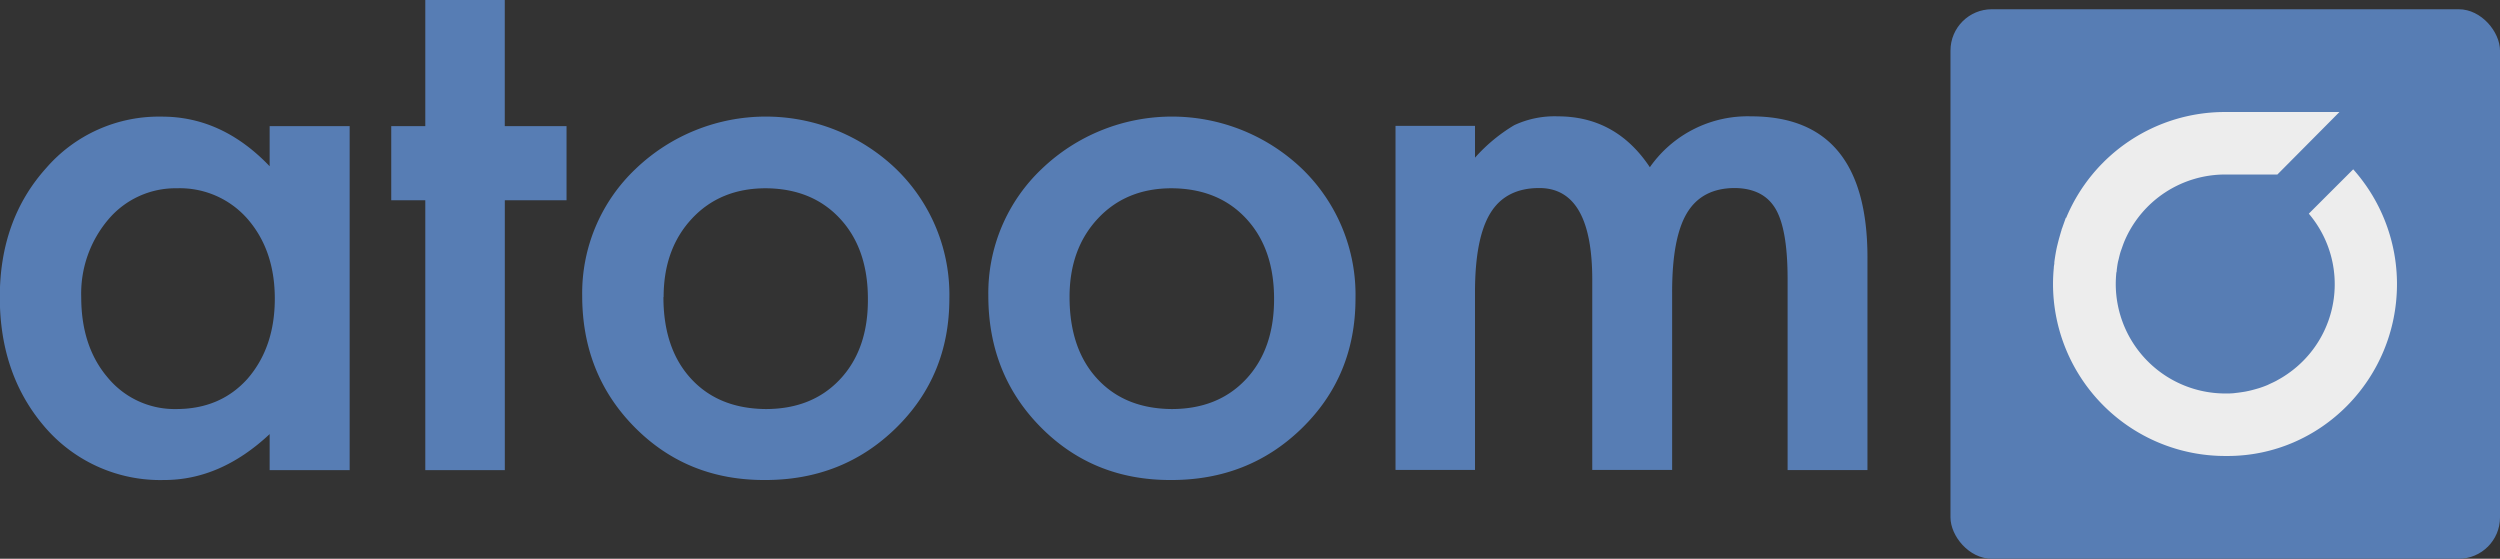 <svg xmlns="http://www.w3.org/2000/svg" viewBox="0 0 514 114.88"><rect x="0" y="0" width="514" height="114.88" fill="#333333" stroke="none"/><defs><style>.a{fill:#577db4;}.b{fill:#ededed;}</style></defs><path class="a" d="M81,210.75H97.45v70.73H81v-7.41q-10.1,9.45-21.71,9.44a31.28,31.28,0,0,1-24.26-10.6q-9.51-10.82-9.51-27,0-15.92,9.51-26.51a30.65,30.65,0,0,1,23.82-10.6Q71.24,208.79,81,219ZM42.26,245.9q0,10.17,5.45,16.55a17.83,17.83,0,0,0,14.09,6.47q9.08,0,14.67-6.25,5.58-6.46,5.59-16.41t-5.59-16.41a18.47,18.47,0,0,0-14.53-6.32,18.07,18.07,0,0,0-14.09,6.39A23.54,23.54,0,0,0,42.26,245.9Z" transform="translate(-25.56 -184.82)"/><path class="a" d="M129.35,226v55.48H113V226h-7V210.75h7V184.82h16.34v25.93h12.7V226Z" transform="translate(-25.56 -184.82)"/><path class="a" d="M145.26,245.61a35.17,35.17,0,0,1,11-26.08,38.69,38.69,0,0,1,53.59.08,36,36,0,0,1,10.9,26.58q0,15.9-11,26.65t-27.09,10.67q-15.9,0-26.65-10.89T145.26,245.61Zm16.7.29q0,10.6,5.67,16.77T183,268.92q9.59,0,15.33-6.18T204,246.26q0-10.31-5.73-16.49T183,223.53q-9.36,0-15.18,6.24T162,245.9Z" transform="translate(-25.56 -184.82)"/><path class="a" d="M228.76,245.61a35.17,35.17,0,0,1,11-26.08,38.69,38.69,0,0,1,53.59.08,36,36,0,0,1,10.9,26.58q0,15.9-11,26.65t-27.09,10.67q-15.9,0-26.65-10.89T228.76,245.61Zm16.7.29q0,10.6,5.67,16.77t15.32,6.25q9.58,0,15.33-6.18t5.73-16.48q0-10.31-5.73-16.49t-15.33-6.24q-9.36,0-15.18,6.24T245.46,245.9Z" transform="translate(-25.56 -184.82)"/><path class="a" d="M312.48,210.7h16.34v6.54a34.34,34.34,0,0,1,8.06-6.68,19.57,19.57,0,0,1,8.94-1.82q12,0,18.95,10.46a24.54,24.54,0,0,1,20.84-10.46q23.89,0,23.9,29v43.72H393.09V242.15q0-10.17-2.47-14.38t-8.35-4.29q-6.75,0-9.84,5.09t-3.08,16.34v36.53H352.93V242.36q0-18.87-10.89-18.88-6.9,0-10.06,5.16t-3.16,16.27v36.53H312.48Z" transform="translate(-25.56 -184.82)"/><rect class="a" x="401.02" y="1.9" width="112.98" height="112.98" rx="8.5"/><path class="b" d="M491.49,220.7h-8.42a22.49,22.49,0,0,0-20.68,13.61c-.23.54-.42,1.09-.61,1.64l-.17.46c-.18.55-.32,1.13-.45,1.7l-.13.49c-.12.58-.2,1.18-.27,1.77,0,.13,0,.27-.08.5a23.07,23.07,0,0,0-.12,2.34,22.53,22.53,0,0,0,22.51,22.51c.7,0,1.4,0,2.09-.1l.66-.08c.47-.06.94-.13,1.39-.21l.73-.15c.45-.1.9-.22,1.32-.34l.67-.19c.61-.19,1.21-.41,1.79-.65l.63-.3c.38-.17.76-.35,1.15-.55l.78-.44c.3-.17.6-.35.91-.55s.51-.33.76-.51a22.39,22.39,0,0,0,4.3-32.9l9.13-9.12a35.48,35.48,0,0,1,9,23.58c0,19.5-15.63,35.36-34.84,35.36h-.52a35.4,35.4,0,0,1-35.36-35.37c0-1,.05-2.11.16-3.29,0-.3.07-.6.11-.89l0-.31c.09-.67.19-1.34.31-2,.09-.48.19-1,.3-1.43s.27-1.11.43-1.66.28-1,.45-1.52c0-.13.07-.25.11-.36l.76-2.14h.08a35.35,35.35,0,0,1,32.61-21.75h23.57L493.79,220.7Z" transform="translate(-25.56 -184.82)"/></svg>